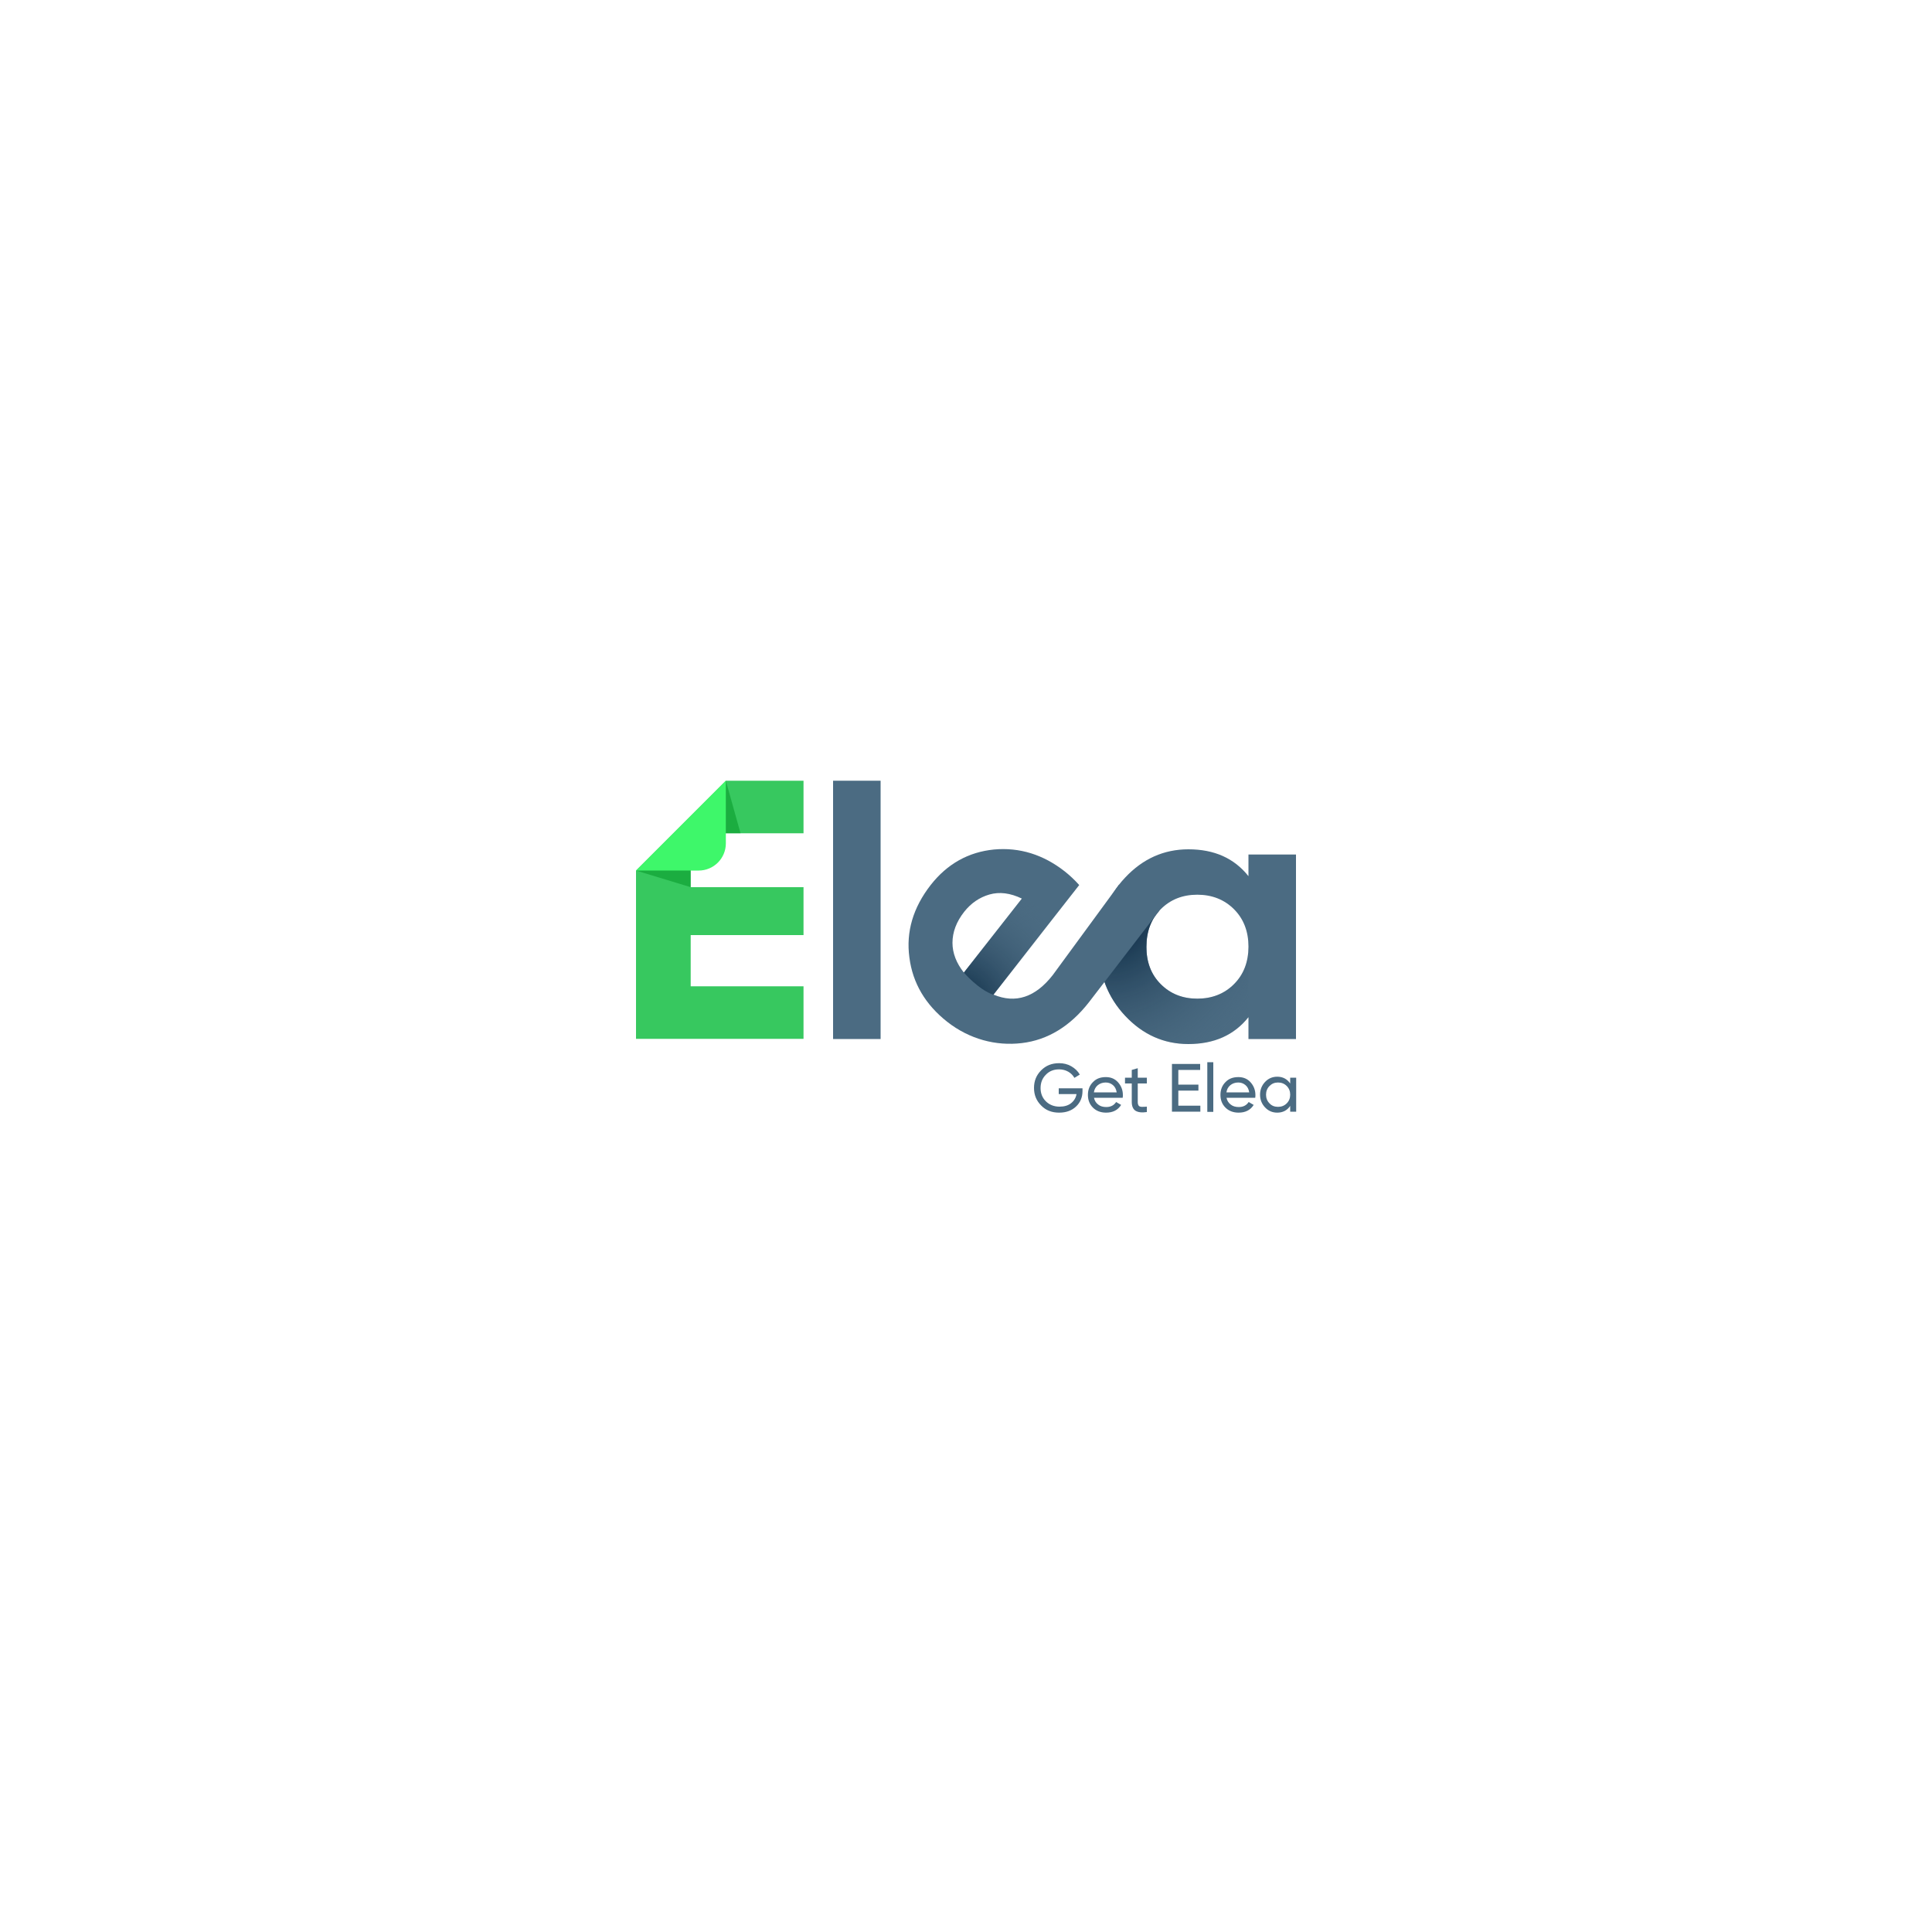 <?xml version="1.0" standalone="no"?>
<!DOCTYPE svg PUBLIC "-//W3C//DTD SVG 1.1//EN" "http://www.w3.org/Graphics/SVG/1.1/DTD/svg11.dtd">
<svg xmlns="http://www.w3.org/2000/svg" xmlns:xlink="http://www.w3.org/1999/xlink" version="1.1" id="Layer_1" x="0px" y="0px" viewBox="0 0 1000 1000" style="enable-background:new 0 0 1000 1000;" xml:space="preserve" width="1000" height="1000">
<style type="text/css">
	.st0{fill:#4B6B82;}
	.st1{fill:#37C85F;}
	.st2{fill:#3EF76A;}
	.st3{opacity:0.5;fill:#009323;}
	.st4{fill:url(#SVGID_1_);}
	.st5{fill:url(#SVGID_2_);}
	.st6{fill:#001430;}
	.st7{fill:#FFFFFF;}
	.st8{fill:url(#SVGID_3_);}
	.st9{fill:url(#SVGID_4_);}
</style>
<g>
	<g>
		<path class="st0" d="M560.3,563.2v1.5c0,3.2-1.1,5.9-3.3,8c-2.2,2.1-5.1,3.2-8.8,3.2c-3.8,0-6.9-1.2-9.3-3.7    c-2.5-2.5-3.7-5.5-3.7-9.1c0-3.6,1.2-6.6,3.7-9.1c2.5-2.5,5.5-3.7,9.3-3.7c2.3,0,4.4,0.5,6.3,1.6c1.9,1.1,3.4,2.5,4.4,4.3    l-2.8,1.7c-0.7-1.3-1.8-2.4-3.2-3.2c-1.4-0.8-3-1.2-4.7-1.2c-2.8,0-5.1,0.9-6.9,2.8c-1.8,1.8-2.7,4.1-2.7,6.9c0,2.7,0.9,5,2.7,6.8    c1.8,1.8,4.2,2.8,7.1,2.8c2.5,0,4.5-0.6,6-1.8c1.5-1.2,2.5-2.8,2.8-4.7H548v-3H560.3z"/>
		<path class="st0" d="M566.2,568c0.3,1.6,1,2.8,2.2,3.7c1.1,0.9,2.5,1.3,4.2,1.3c2.3,0,4-0.9,5.1-2.6l2.6,1.5c-1.7,2.7-4.3,4-7.8,4    c-2.8,0-5.1-0.9-6.8-2.6c-1.8-1.8-2.6-4-2.6-6.6c0-2.7,0.9-4.9,2.6-6.6c1.7-1.8,3.9-2.6,6.7-2.6c2.6,0,4.7,0.9,6.3,2.7    c1.6,1.8,2.5,4,2.5,6.6c0,0.4,0,0.9-0.1,1.4H566.2z M572.3,560.3c-1.6,0-3,0.5-4.1,1.4c-1.1,0.9-1.8,2.2-2,3.7h11.8    c-0.3-1.7-0.9-2.9-2-3.8C574.9,560.7,573.7,560.3,572.3,560.3z"/>
		<path class="st0" d="M593.6,560.8h-4.7v9.6c0,0.9,0.2,1.5,0.5,1.9c0.3,0.4,0.9,0.6,1.6,0.6c0.7,0,1.6,0,2.6-0.1v2.8    c-2.7,0.4-4.6,0.1-5.9-0.7c-1.2-0.8-1.9-2.3-1.9-4.5v-9.6h-3.5v-3h3.5v-4l3.1-0.9v4.9h4.7V560.8z"/>
		<path class="st0" d="M609.8,572.3h11.5v3.1h-14.7v-24.7h14.6v3.1h-11.3v7.6h10.4v3.1h-10.4V572.3z"/>
		<path class="st0" d="M624.9,575.5v-25.7h3.1v25.7H624.9z"/>
		<path class="st0" d="M634.8,568c0.3,1.6,1,2.8,2.2,3.7c1.1,0.9,2.5,1.3,4.2,1.3c2.3,0,4-0.9,5.1-2.6l2.6,1.5c-1.7,2.7-4.3,4-7.8,4    c-2.8,0-5.1-0.9-6.8-2.6c-1.8-1.8-2.6-4-2.6-6.6c0-2.7,0.9-4.9,2.6-6.6c1.7-1.8,3.9-2.6,6.7-2.6c2.6,0,4.7,0.9,6.3,2.7    c1.6,1.8,2.5,4,2.5,6.6c0,0.4,0,0.9-0.1,1.4H634.8z M640.9,560.3c-1.6,0-3,0.5-4.1,1.4c-1.1,0.9-1.8,2.2-2,3.7h11.8    c-0.3-1.7-0.9-2.9-2-3.8C643.5,560.7,642.3,560.3,640.9,560.3z"/>
		<path class="st0" d="M667.8,557.8h3.1v17.6h-3.1v-3c-1.5,2.3-3.8,3.5-6.7,3.5c-2.5,0-4.6-0.9-6.3-2.7c-1.7-1.8-2.6-4-2.6-6.6    c0-2.6,0.9-4.8,2.6-6.6c1.7-1.8,3.8-2.7,6.3-2.7c2.9,0,5.1,1.2,6.7,3.5V557.8z M661.5,572.9c1.8,0,3.3-0.6,4.5-1.8    c1.2-1.2,1.8-2.7,1.8-4.5c0-1.8-0.6-3.3-1.8-4.5c-1.2-1.2-2.7-1.8-4.5-1.8c-1.8,0-3.2,0.6-4.4,1.8s-1.8,2.7-1.8,4.5    c0,1.8,0.6,3.3,1.8,4.5C658.2,572.3,659.7,572.9,661.5,572.9z"/>
	</g>
	<g>
		<path class="st0" d="M431.2,537.7V404.1h24.6v133.7H431.2z"/>
		<path class="st0" d="M646.2,442.3h24.6v95.5h-24.6v-11.3c-7.4,9.3-17.8,13.9-31.1,13.9c-12.7,0-23.6-4.9-32.7-14.6    c-9.1-9.7-13.7-21.7-13.7-35.8c0-14.1,4.5-26.1,13.7-35.8c9.1-9.7,20-14.6,32.7-14.6c13.4,0,23.7,4.6,31.1,13.9V442.3z     M600.8,509.4c5,5,11.3,7.5,18.9,7.5c7.6,0,14-2.5,19-7.5c5-5,7.5-11.5,7.5-19.4c0-7.9-2.5-14.4-7.5-19.4c-5-5-11.4-7.5-19-7.5    c-7.6,0-13.9,2.5-18.9,7.5c-5,5-7.4,11.5-7.4,19.4C593.3,497.9,595.8,504.4,600.8,509.4z"/>
		<polygon class="st1" points="357.5,510.5 357.5,484 415.9,484 415.9,459.2 357.5,459.2 357.5,431.3 415.9,431.3 415.9,404.1     375.7,404.1 329.2,450.6 329.2,537.7 415.9,537.7 415.9,510.5   "/>
		<path class="st2" d="M375.7,404.1v32.4c0,7.8-6.3,14.1-14.1,14.1h-32.4L375.7,404.1z"/>
		<polygon class="st3" points="329.2,450.6 357.5,459.2 357.5,450.6   "/>
		<polygon class="st3" points="375.7,404.1 383.3,431.3 375.7,431.3   "/>
		<radialGradient id="SVGID_1_" cx="573.28" cy="474.073" r="91.681" gradientUnits="userSpaceOnUse">
			<stop offset="0" style="stop-color:#001F39"/>
			<stop offset="1" style="stop-color:#4B6B82;stop-opacity:0"/>
		</radialGradient>
		<path class="st4" d="M638.7,509.4c-5,5-11.4,7.5-19,7.5c-7.6,0-13.9-2.5-18.9-7.5c-5-5-7.4-11.5-7.4-19.4c0-7.9,2.5-14.4,7.4-19.4    l-31,30.6c1.8,9.4,6,17.6,12.6,24.6c9.1,9.7,20,14.6,32.7,14.6c13.4,0,23.7-4.6,31.1-13.9V490    C646.2,497.9,643.7,504.4,638.7,509.4z"/>
		<path class="st0" d="M579.2,457.9l20.9,13.4l-36.5,47.5c-9.7,12.4-21.3,19.5-34.7,21.1c-13.4,1.6-27.1-2-38.6-11    c-11.3-8.9-17.9-20-19.6-33.3c-1.8-13.3,1.9-25.8,11-37.5c8.6-11,19.6-17.1,32.8-18.4c13.2-1.2,25.5,2.6,36.7,11.4    c2.5,2,5,4.3,7.4,7l-44.4,56.7c11.5,4.8,21.7,1.4,30.7-10.1L579.2,457.9z M498.9,503.4l30-38.3c-6-2.9-11.6-3.6-16.8-2.1    c-5.2,1.5-9.5,4.5-13,8.9c-4.1,5.2-6.1,10.6-6.1,16.1C493,493.3,495,498.5,498.9,503.4z"/>
		<radialGradient id="SVGID_2_" cx="492.488" cy="522.349" r="69.506" gradientUnits="userSpaceOnUse">
			<stop offset="0" style="stop-color:#001F39"/>
			<stop offset="1" style="stop-color:#4B6B82;stop-opacity:0"/>
		</radialGradient>
		<path class="st5" d="M498.9,503.4c0,0,7.5,8.8,15.3,11.5l44.4-56.7l-29.6,6.9L498.9,503.4z"/>
	</g>
</g>
</svg>